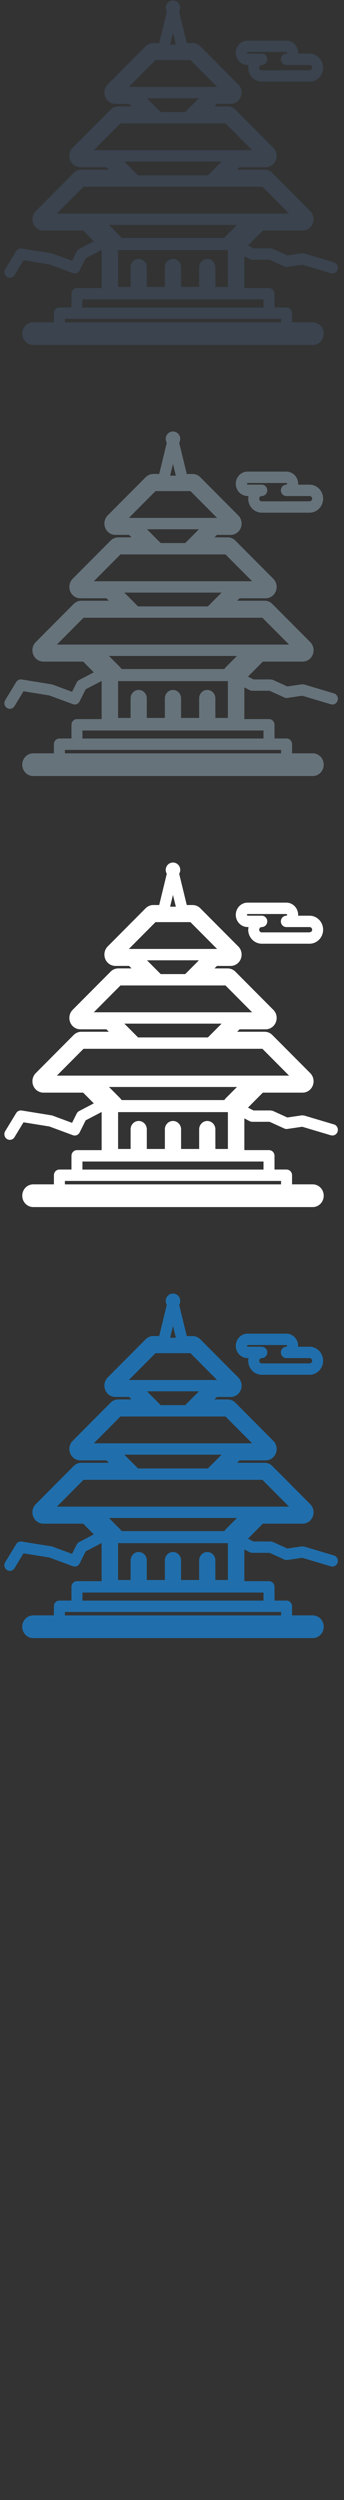 <svg width="32" height="232" viewBox="0 0 32 232" xmlns="http://www.w3.org/2000/svg"><rect x="0" y="0" width="32" height="232" fill="#333333" stroke="none"/><title>kathmandu</title><desc>Created with Sketch.</desc><g fill="none"><path d="M23.114 126.03l-.024.247c0 .717.566 1.3 1.26 1.3h4.448c.306 0 .602-.115.832-.325.272-.247.427-.603.427-.975 0-.373-.155-.728-.427-.974-.23-.21-.526-.326-.832-.326h-1.07l.006-.08c0-.324-.136-.634-.372-.848-.2-.184-.458-.285-.725-.285H23.03c-.604 0-1.096.508-1.096 1.133s.492 1.133 1.097 1.133h.084zm-.083-1.21h3.607l.05.02.027.058-.028.06-.05.02c-.283 0-.51.236-.51.527 0 .29.227.527.51.527h2.163c.073 0 .124.034.156.063.03.028.082.088.082.184s-.052.156-.082.184l-.157.062h-4.45c-.13 0-.238-.11-.238-.247s.107-.247.24-.247c.28 0 .51-.236.51-.527h.002c0-.29-.23-.527-.51-.527H23.03l-.076-.08.077-.08zm8.032 19.526l-2.772-.826-.215-.016-1.347.2-1.34-.61-.207-.044h-1.606l-.51-.263 1.384-1.39h3.7c.415 0 .79-.26.945-.657.156-.397.064-.853-.234-1.152l-3.532-3.543c-.19-.19-.445-.298-.712-.298H22.06l.225-.227h2.43c.562 0 1.02-.472 1.02-1.054 0-.317-.135-.6-.35-.793l-3.492-3.506c-.19-.19-.446-.298-.71-.298h-1.23l.225-.23h1.277c.565 0 1.02-.47 1.02-1.052 0-.317-.134-.6-.348-.793l-3.493-3.506c-.19-.192-.446-.3-.712-.3h-.548l-.707-2.903c.063-.104.1-.226.1-.358 0-.378-.302-.685-.675-.685-.373 0-.676.307-.676.684 0 .13.038.253.1.357l-.706 2.903h-.548c-.266 0-.52.107-.712.298l-3.53 3.544c-.298.3-.39.754-.235 1.152.157.397.53.657.946.657h1.276l.226.23h-1.23c-.266 0-.52.106-.71.297L6.76 133.71c-.297.3-.39.756-.234 1.153s.53.657.946.657h2.426l.226.227H7.567c-.267 0-.52.107-.712.298l-3.53 3.543c-.3.3-.39.755-.235 1.152.156.397.53.657.946.657h3.7l.99.995-1.366.715c-.096.05-.174.13-.224.228l-.005.01-.427.855-1.07-.395-.743-.275-.094-.025-2.782-.45c-.202-.03-.403.063-.51.242l-1.02 1.675c-.15.246-.08.57.16.726.083.055.177.08.27.08.17 0 .336-.086.432-.246l.84-1.382 1.52.245.885.142 2.19.81c.24.088.507-.02.625-.255l.562-1.124 1.486-.777v3.542H7.158c-.282 0-.51.237-.51.527v1.273H5.525c-.282 0-.51.236-.51.527v.848H3.09c-.563 0-1.02.472-1.02 1.054 0 .582.456 1.054 1.02 1.054h26.003c.563 0 1.02-.472 1.02-1.054 0-.582-.456-1.054-1.02-1.054h-1.926v-.848c0-.29-.23-.527-.51-.527h-1.122v-1.274c0-.29-.228-.528-.51-.528H22.73v-2.942l.498.257c.07.036.15.056.228.056h1.62l1.376.625c.087.04.184.053.278.04l1.382-.205 2.666.794.142.02c.222 0 .426-.15.49-.38.08-.28-.078-.572-.348-.653zM6.035 149.59h20.11v.32H6.036v-.32zm1.633-1.8h16.845v.746H7.668v-.747zm8.193-23.798l.23-.943.23.942.038.152h-.534l.038-.152zM5.29 139.818l2.48-2.49h16.64l2.48 2.49H5.29zm3.436-5.878l2.48-2.49h9.768l2.48 2.49H8.727zm3.26-5.877l2.48-2.49h3.248l2.48 2.49h-8.207zm2.42 1.053h4.1l-1.277 1.28h-2.28l-1.275-1.28h.732zm-2.107 5.878h8.314l-1.276 1.28h-6.495l-1.276-1.28h.732zm7.734 11.105v-1.332c-.02-.413-.35-.742-.754-.742s-.734.33-.753.742v1.858h-1.683v-1.858c-.02-.413-.348-.742-.753-.742s-.734.33-.753.742v1.858h-1.683v-1.858c-.02-.413-.348-.742-.753-.742s-.734.33-.753.742v1.858h-1.164v-3.42h10.214v3.42h-1.163v-.527zm2.01-5.228l-1.048 1.052-.133.164h-9.545l-.133-.164-1.048-1.052h11.908z" fill="#206FAC"/><path d="M23.114 86.03l-.024.247c0 .717.566 1.3 1.26 1.3h4.448c.306 0 .602-.115.832-.325.272-.247.427-.603.427-.975 0-.373-.155-.728-.427-.974-.23-.21-.526-.326-.832-.326h-1.07l.006-.08c0-.324-.136-.634-.372-.848-.2-.184-.458-.285-.725-.285H23.03c-.604 0-1.096.508-1.096 1.133s.492 1.133 1.097 1.133h.084zm-.083-1.21h3.607l.05.02.027.058-.028.06-.05.02c-.283 0-.51.236-.51.527 0 .29.227.527.51.527h2.163c.073 0 .124.034.156.063.03.028.082.088.082.184s-.052.156-.082.184l-.157.062h-4.45c-.13 0-.238-.11-.238-.247s.107-.247.24-.247c.28 0 .51-.236.51-.527h.002c0-.29-.23-.527-.51-.527H23.03l-.076-.08.077-.08zm8.032 19.526l-2.772-.826-.215-.016-1.347.2-1.34-.61-.207-.044h-1.606l-.51-.263 1.384-1.39h3.7c.415 0 .79-.26.945-.657.156-.397.064-.853-.234-1.152l-3.532-3.543c-.19-.19-.445-.298-.712-.298H22.06l.225-.227h2.43c.562 0 1.02-.472 1.02-1.054 0-.317-.135-.6-.35-.793l-3.492-3.506c-.19-.19-.446-.298-.71-.298h-1.23l.225-.23h1.277c.565 0 1.02-.47 1.02-1.052 0-.317-.134-.6-.348-.793l-3.493-3.506c-.19-.192-.446-.3-.712-.3h-.548l-.707-2.903c.063-.104.1-.226.1-.358 0-.378-.302-.685-.675-.685-.373 0-.676.307-.676.684 0 .13.038.253.1.357l-.706 2.903h-.548c-.266 0-.52.107-.712.298l-3.53 3.544c-.298.3-.39.754-.235 1.152.157.397.53.657.946.657h1.276l.226.23h-1.23c-.266 0-.52.106-.71.297L6.76 93.71c-.297.3-.39.756-.234 1.153s.53.657.946.657h2.426l.226.227H7.567c-.267 0-.52.107-.712.298l-3.53 3.543c-.3.3-.39.755-.235 1.152.156.397.53.657.946.657h3.7l.99.995-1.366.715c-.096.05-.174.13-.224.228l-.005.01-.427.855-1.07-.395-.743-.275-.094-.025-2.782-.45c-.202-.03-.403.063-.51.242l-1.02 1.675c-.15.246-.08.57.16.726.083.055.177.08.27.08.17 0 .336-.086.432-.246l.84-1.382 1.52.245.885.142 2.19.81c.24.088.507-.02.625-.255l.562-1.124 1.486-.777v3.542H7.158c-.282 0-.51.237-.51.527v1.273H5.525c-.282 0-.51.236-.51.527v.848H3.09c-.563 0-1.02.472-1.02 1.054 0 .582.456 1.054 1.02 1.054h26.003c.563 0 1.02-.472 1.02-1.054 0-.582-.456-1.054-1.02-1.054h-1.926v-.848c0-.29-.23-.527-.51-.527h-1.122v-1.274c0-.29-.228-.528-.51-.528H22.73v-2.942l.498.257c.07.036.15.056.228.056h1.62l1.376.625c.087.04.184.053.278.04l1.382-.205 2.666.794.142.02c.222 0 .426-.15.49-.38.08-.28-.078-.572-.348-.653zM6.035 109.59h20.11v.32H6.036v-.32zm1.633-1.8h16.845v.746H7.668v-.747zM15.86 83.99l.23-.943.23.942.038.152h-.534l.038-.152zM5.29 99.818l2.48-2.49h16.64l2.48 2.49H5.29zm3.436-5.878l2.48-2.49h9.768l2.48 2.49H8.727zm3.26-5.877l2.48-2.49h3.248l2.48 2.49h-8.207zm2.42 1.053h4.1l-1.277 1.28h-2.28l-1.275-1.28h.732zM12.3 94.994h8.314l-1.276 1.28h-6.495l-1.276-1.28h.732zm7.734 11.105v-1.332c-.02-.413-.35-.742-.754-.742s-.734.33-.753.742v1.858h-1.683v-1.858c-.02-.413-.348-.742-.753-.742s-.734.33-.753.742v1.858h-1.683v-1.858c-.02-.413-.348-.742-.753-.742s-.734.33-.753.742v1.858h-1.164v-3.42h10.214v3.42h-1.163v-.527zm2.01-5.228l-1.048 1.052-.133.164h-9.545l-.133-.164-1.048-1.052h11.908z" fill="#fff"/><path d="M23.114 46.03l-.024.247c0 .717.566 1.3 1.26 1.3h4.448c.306 0 .602-.115.832-.325.272-.247.427-.603.427-.975 0-.373-.155-.728-.427-.974-.23-.21-.526-.326-.832-.326h-1.07l.006-.08c0-.324-.136-.634-.372-.848-.2-.184-.458-.285-.725-.285H23.03c-.604 0-1.096.508-1.096 1.133s.492 1.133 1.097 1.133h.084zm-.083-1.21h3.607l.05.02.027.058-.028.06-.05.02c-.283 0-.51.236-.51.527 0 .29.227.527.51.527h2.163c.073 0 .124.034.156.063.03.028.082.088.082.184s-.052.156-.082.184l-.157.062h-4.45c-.13 0-.238-.11-.238-.247s.107-.247.24-.247c.28 0 .51-.236.51-.527h.002c0-.29-.23-.527-.51-.527H23.03l-.076-.08.077-.08zm8.032 19.526l-2.772-.826-.215-.016-1.347.2-1.34-.61-.207-.044h-1.606l-.51-.263 1.384-1.39h3.7c.415 0 .79-.26.945-.657.156-.397.064-.853-.234-1.152l-3.532-3.543c-.19-.19-.445-.298-.712-.298H22.06l.225-.227h2.43c.562 0 1.02-.472 1.02-1.054 0-.317-.135-.6-.35-.793l-3.492-3.506c-.19-.19-.446-.298-.71-.298h-1.23l.225-.23h1.277c.565 0 1.02-.47 1.02-1.052 0-.317-.134-.6-.348-.793l-3.493-3.506c-.19-.192-.446-.3-.712-.3h-.548l-.707-2.903c.063-.104.1-.226.1-.358 0-.378-.302-.685-.675-.685-.373 0-.676.307-.676.684 0 .13.038.253.1.357l-.706 2.903h-.548c-.266 0-.52.107-.712.298l-3.53 3.544c-.298.3-.39.754-.235 1.152.157.397.53.657.946.657h1.276l.226.23h-1.23c-.266 0-.52.106-.71.297L6.76 53.71c-.297.3-.39.756-.234 1.153s.53.657.946.657h2.426l.226.227H7.567c-.267 0-.52.107-.712.298l-3.53 3.543c-.3.3-.39.755-.235 1.152.156.397.53.657.946.657h3.7l.99.995-1.366.715c-.096.05-.174.13-.224.228l-.005.01-.427.855-1.07-.395-.743-.275-.094-.025-2.782-.45c-.202-.03-.403.063-.51.242l-1.02 1.675c-.15.246-.08.57.16.726.083.055.177.08.27.08.17 0 .336-.086.432-.246l.84-1.382 1.52.245.885.142 2.19.81c.24.088.507-.02.625-.255l.562-1.124 1.486-.777v3.542H7.158c-.282 0-.51.236-.51.527v1.273H5.525c-.282 0-.51.236-.51.527v.848H3.09c-.563 0-1.02.472-1.02 1.054 0 .582.456 1.054 1.02 1.054h26.003c.563 0 1.02-.472 1.02-1.054 0-.582-.456-1.054-1.02-1.054h-1.926v-.848c0-.29-.23-.527-.51-.527h-1.122V67.26c0-.29-.228-.528-.51-.528H22.73V63.79l.498.257c.07.036.15.056.228.056h1.62l1.376.625c.087.04.184.053.278.04l1.382-.205 2.666.794.142.02c.222 0 .426-.15.49-.38.08-.28-.078-.572-.348-.653zM6.035 69.59h20.11v.32H6.036v-.32zm1.633-1.8h16.845v.746H7.668v-.747zM15.86 43.99l.23-.943.23.942.038.152h-.534l.038-.152zM5.29 59.818l2.48-2.49h16.64l2.48 2.49H5.29zm3.436-5.878l2.48-2.49h9.768l2.48 2.49H8.727zm3.26-5.877l2.48-2.49h3.248l2.48 2.49h-8.207zm2.42 1.053h4.1l-1.277 1.28h-2.28l-1.275-1.28h.732zM12.3 54.994h8.314l-1.276 1.28h-6.495l-1.276-1.28h.732zM20.033 66.1v-1.332c-.02-.413-.35-.742-.754-.742s-.734.33-.753.742v1.858h-1.683v-1.858c-.02-.413-.348-.742-.753-.742s-.734.33-.753.742v1.858h-1.683v-1.858c-.02-.413-.348-.742-.753-.742s-.734.33-.753.742v1.858h-1.164v-3.42h10.214v3.42h-1.163V66.1zm2.01-5.228l-1.048 1.052-.133.164h-9.545l-.133-.164-1.048-1.052h11.908z" fill="#67737B"/><path d="M23.114 6.03l-.024.247c0 .717.566 1.3 1.26 1.3h4.448c.306 0 .602-.115.832-.325.272-.247.427-.603.427-.975 0-.373-.155-.728-.427-.974-.23-.21-.526-.326-.832-.326h-1.07l.006-.08c0-.324-.136-.634-.372-.848-.2-.184-.458-.285-.725-.285H23.03c-.604 0-1.096.508-1.096 1.133s.492 1.133 1.097 1.133h.084zm-.083-1.21h3.607l.05.02.027.058-.028.06-.05.02c-.283 0-.51.236-.51.527 0 .29.227.527.51.527h2.163c.073 0 .124.034.156.063.03.028.082.088.082.184s-.052.156-.082.184l-.157.062h-4.45c-.13 0-.238-.11-.238-.247s.107-.247.24-.247c.28 0 .51-.236.51-.527h.002c0-.29-.23-.527-.51-.527H23.03l-.076-.08.077-.08zm8.032 19.526l-2.772-.826-.215-.016-1.347.2-1.34-.61-.207-.044h-1.606l-.51-.263 1.384-1.39h3.7c.415 0 .79-.26.945-.657.156-.397.064-.853-.234-1.152l-3.532-3.543c-.19-.19-.445-.298-.712-.298H22.06l.225-.227h2.43c.562 0 1.02-.472 1.02-1.054 0-.317-.135-.6-.35-.793l-3.492-3.506c-.19-.19-.446-.298-.71-.298h-1.23l.225-.23h1.277c.565 0 1.02-.47 1.02-1.052 0-.317-.134-.6-.348-.793L18.634 4.29c-.19-.192-.446-.3-.712-.3h-.548l-.707-2.903c.063-.104.1-.226.1-.358 0-.378-.302-.685-.675-.685-.373 0-.676.307-.676.684 0 .13.038.253.1.357L14.81 3.99h-.548c-.266 0-.52.107-.712.298l-3.53 3.544c-.298.3-.39.754-.235 1.152.157.397.53.657.946.657h1.276l.226.23h-1.23c-.266 0-.52.106-.71.297L6.76 13.71c-.297.3-.39.756-.234 1.153s.53.657.946.657h2.426l.226.227H7.567c-.267 0-.52.107-.712.298l-3.53 3.543c-.3.3-.39.755-.235 1.152.156.397.53.657.946.657h3.7l.99.995-1.366.715c-.096.05-.174.13-.224.228l-.005.01-.427.855-1.07-.395-.743-.275-.094-.025-2.782-.45c-.202-.03-.403.063-.51.242l-1.02 1.675c-.15.246-.08.57.16.726.083.055.177.08.27.08.17 0 .336-.086.432-.246l.84-1.382 1.52.245.885.142 2.19.81c.24.088.507-.02.625-.255l.562-1.124 1.486-.777v3.542H7.158c-.282 0-.51.236-.51.527v1.273H5.525c-.282 0-.51.236-.51.527v.848H3.09c-.563 0-1.02.472-1.02 1.054 0 .582.456 1.054 1.02 1.054h26.003c.563 0 1.02-.472 1.02-1.054 0-.582-.456-1.054-1.02-1.054h-1.926v-.848c0-.29-.23-.527-.51-.527h-1.122V27.26c0-.29-.228-.528-.51-.528H22.73V23.79l.498.257c.07.036.15.056.228.056h1.62l1.376.625c.087.04.184.053.278.04l1.382-.205 2.666.794.142.02c.222 0 .426-.15.49-.38.08-.28-.078-.572-.348-.653zM6.035 29.59h20.11v.32H6.036v-.32zm1.633-1.8h16.845v.746H7.668v-.747zM15.86 3.99l.23-.943.23.942.038.152h-.534l.038-.152zM5.29 19.818l2.48-2.49h16.64l2.48 2.49H5.29zm3.436-5.878l2.48-2.49h9.768l2.48 2.49H8.727zm3.26-5.877l2.48-2.49h3.248l2.48 2.49h-8.207zm2.42 1.053h4.1l-1.277 1.28h-2.28l-1.275-1.28h.732zM12.3 14.994h8.314l-1.276 1.28h-6.495l-1.276-1.28h.732zM20.033 26.1v-1.332c-.02-.413-.35-.742-.754-.742s-.734.33-.753.742v1.858h-1.683v-1.858c-.02-.413-.348-.742-.753-.742s-.734.33-.753.742v1.858h-1.683v-1.858c-.02-.413-.348-.742-.753-.742s-.734.33-.753.742v1.858h-1.164v-3.42h10.214v3.42h-1.163V26.1zm2.01-5.228l-1.048 1.052-.133.164h-9.545l-.133-.164-1.048-1.052h11.908z" fill="#3A434E"/></g></svg>